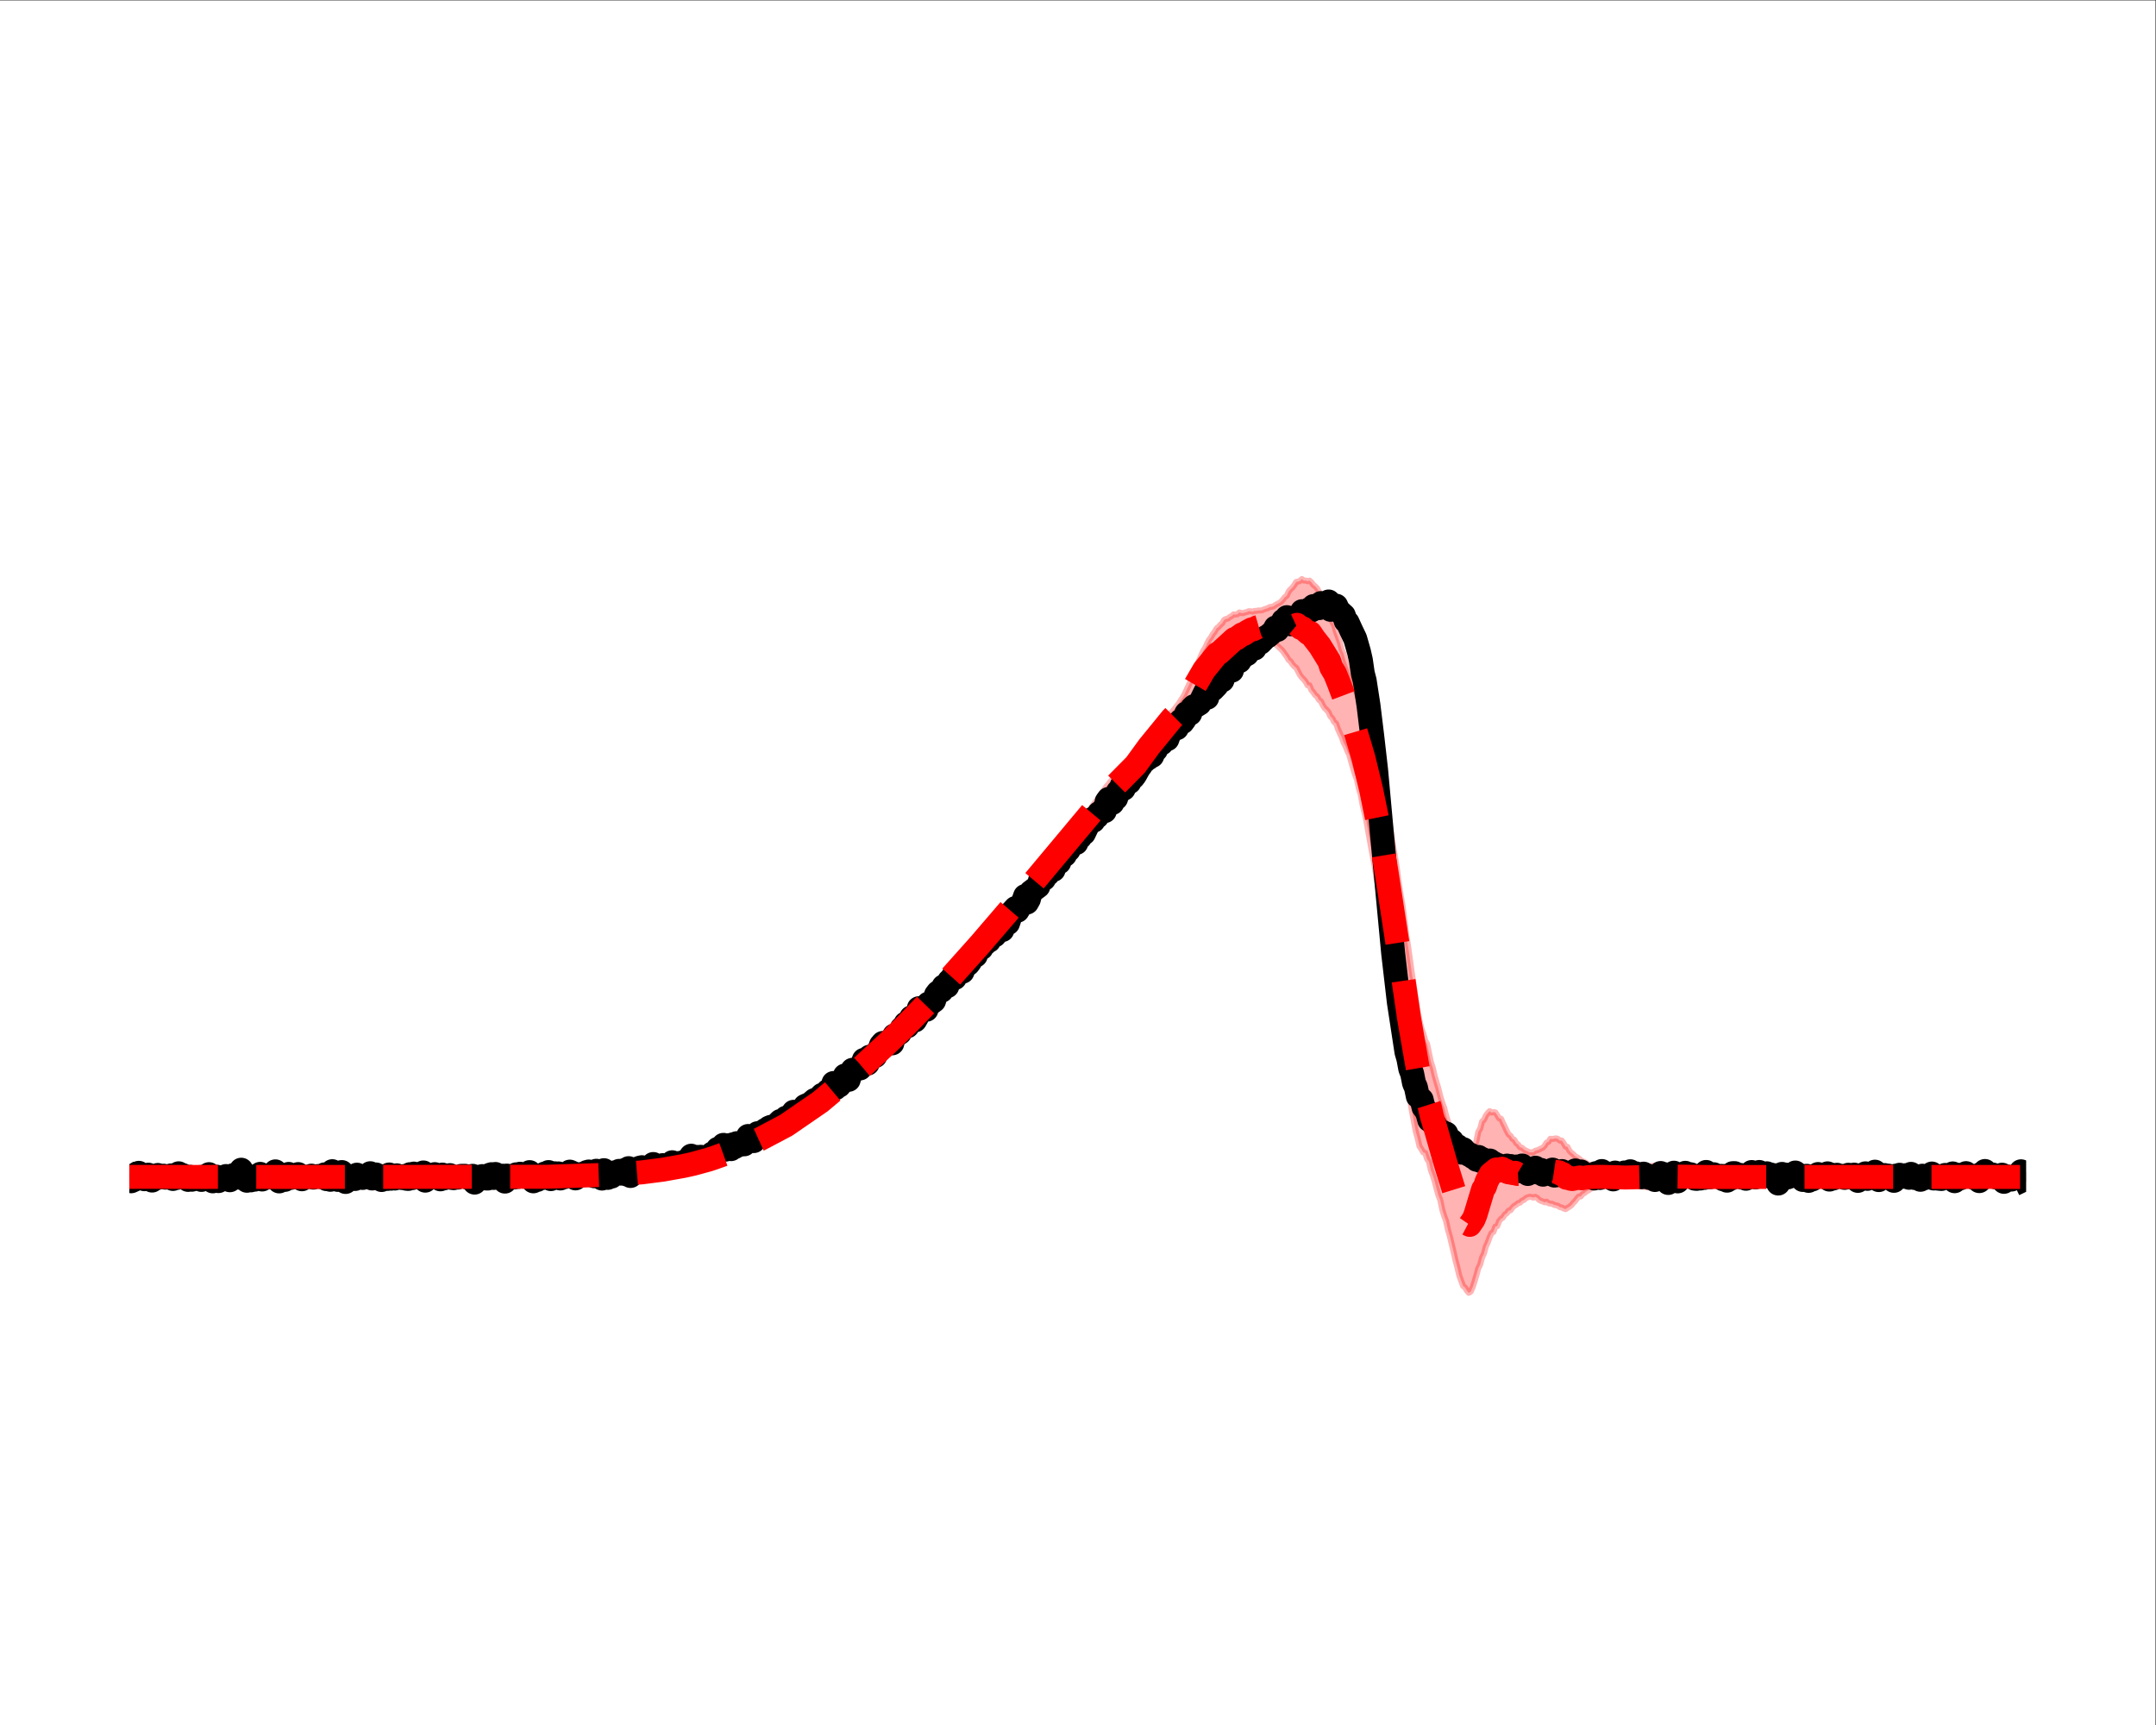 <?xml version="1.0" encoding="UTF-8" standalone="no"?>
<!-- Created with Inkscape (http://www.inkscape.org/) -->

<svg
   version="1.1"
   id="svg1"
   width="480"
   height="384"
   viewBox="0 0 480 384"
   xmlns="http://www.w3.org/2000/svg"
   xmlns:svg="http://www.w3.org/2000/svg">
  <rect x="0" y="0" width="480" height="384" fill="#333333" stroke="none"/>
  <defs
     id="defs1">
    <clipPath
       clipPathUnits="userSpaceOnUse"
       id="clipPath3">
      <path
         d="M 21.6,21.6 H 338.4 V 266.4 H 21.6 Z"
         id="path3" />
    </clipPath>
    <clipPath
       clipPathUnits="userSpaceOnUse"
       id="clipPath5">
      <path
         d="M 21.6,21.6 H 338.4 V 266.4 H 21.6 Z"
         id="path5" />
    </clipPath>
    <clipPath
       clipPathUnits="userSpaceOnUse"
       id="clipPath7">
      <path
         d="M 21.6,21.6 H 338.4 V 266.4 H 21.6 Z"
         id="path7" />
    </clipPath>
  </defs>
  <g
     id="g1">
    <path
       id="path1"
       d="M 0,0 H 360 V 288 H 0 Z"
       style="fill:#ffffff;fill-opacity:1;fill-rule:nonzero;stroke:none"
       transform="matrix(1.333,0,0,-1.333,0,384)" />
    <path
       id="path2"
       d="m 21.6,91.929 v -0.788 l 0.317,-0.017 0.317,0.027 0.317,-0.004 0.317,-0.009 0.317,0.017 0.317,-0.011 0.317,0.011 0.317,-0.003 0.317,-0.003 0.317,-0.014 0.317,0.011 0.317,-0.007 0.317,0.025 0.317,-0.016 0.317,-0.006 0.317,0.011 0.317,0.006 0.317,0.006 0.317,-0.012 0.317,0.009 0.317,-0.017 0.317,-5.27e-4 0.317,-0.006 0.317,0.01 0.317,-0.01 0.317,0.005 0.317,-0.004 0.317,0.014 0.317,-0.016 0.317,0.019 0.317,-0.006 0.317,7.94e-4 0.317,9.15e-4 0.317,-0.007 0.317,-0.015 0.317,0.028 0.317,-0.003 0.317,-0.009 0.317,-0.003 0.317,0.015 0.317,-0.012 0.317,0.007 0.317,-0.002 0.317,0.004 0.317,-0.004 0.317,-0.008 0.317,-0.006 0.317,0.01 0.317,-0.002 0.317,-0.007 0.317,0.004 0.317,4.7e-4 0.317,-0.011 0.317,-0.003 0.317,0.014 0.317,-0.011 0.317,0.014 0.317,-0.006 0.317,0.011 0.317,-0.013 0.317,0.007 0.317,0.004 0.317,-0.007 0.317,0.012 0.317,-0.006 0.317,-0.004 0.317,0.01 0.317,-0.009 0.317,0.002 0.317,-0.009 0.317,0.003 0.317,0.014 0.317,-0.01 0.317,-0.014 0.317,0.024 0.317,-0.011 0.317,0.016 0.317,-0.007 0.317,-0.016 0.317,-0.003 0.317,-1.14e-4 0.317,0.006 0.317,0.014 0.317,-0.014 0.317,-0.009 0.317,0.011 0.317,-0.009 0.317,0.004 0.317,-0.008 0.317,0.002 0.317,0.011 0.317,0.005 0.317,-0.01 0.317,6.74e-4 0.317,-0.001 0.317,0.007 0.317,-0.004 0.317,-0.005 0.317,-0.014 0.317,0.027 0.317,-0.019 0.317,0.012 0.317,-0.006 0.317,-0.002 0.317,-0.009 0.317,0.009 0.317,0.008 0.317,-0.002 0.317,0.008 0.317,-0.006 0.317,-0.01 0.317,0.013 0.317,0.007 0.317,-0.009 0.317,0.003 0.317,-0.005 0.317,-0.008 0.317,0.015 0.317,-0.01 0.317,0.004 0.317,0.017 0.317,-0.001 0.317,-0.003 0.317,0.001 0.317,-0.004 0.317,-0.007 0.317,0.01 0.317,10e-4 0.317,-0.004 0.317,-0.011 0.317,0.001 0.317,0.005 0.317,-0.001 0.317,-0.007 0.317,0.001 0.317,0.003 0.317,-0.008 0.317,0.005 0.317,-0.016 0.317,0.014 0.317,-0.005 0.317,0.01 0.317,-0.006 0.317,0.008 0.317,-0.015 0.317,0.003 0.317,-0.009 0.317,0.013 0.317,-0.014 0.317,0.007 0.317,9.76e-4 0.317,0.003 0.317,-0.009 0.317,0.005 0.317,0.021 0.317,-0.007 0.317,-0.003 0.317,-0.002 0.317,-0.009 0.317,0.014 0.317,0.002 0.317,0.011 0.317,-0.014 0.317,-0.016 0.317,0.008 0.317,0.014 0.317,-1.93e-4 0.317,0.003 0.317,0.011 0.317,-0.019 0.317,0.002 0.317,-0.005 0.317,0.014 0.317,0.01 0.317,-0.01 0.317,-0.01 0.317,0.009 0.317,-0.003 0.317,0.015 0.317,-0.028 0.317,0.013 0.317,0.014 0.317,-0.016 0.317,-0.003 0.317,0.008 0.317,-0.014 0.317,0.009 0.317,-0.006 0.317,0.016 0.317,-0.005 0.317,-0.004 0.317,-0.007 0.317,0.002 0.317,-0.011 0.317,0.002 0.317,0.002 0.317,0.003 0.317,0.003 0.317,-0.011 0.317,0.023 0.317,0.003 0.317,-0.006 0.317,0.007 0.317,0.021 0.317,-0.013 0.317,-0.015 0.317,0.008 0.317,-0.003 0.317,-0.002 0.317,-0.012 0.317,0.022 0.317,-0.009 0.317,0.009 0.317,-0.019 0.317,0.01 0.317,-2.98e-4 0.317,0.004 0.317,0.006 0.317,0.01 0.317,-0.003 0.317,0.011 L 92,91.185 l 0.317,-0.016 0.317,0.031 0.317,0.002 0.317,-0.004 0.317,0.01 0.317,9.11e-4 0.317,-0.003 0.317,0.011 0.317,0.023 0.317,-0.005 0.317,0.007 0.317,0.015 0.317,-0.002 0.317,0.006 0.317,0.022 0.317,0.007 0.317,0.015 0.317,-0.009 0.317,0.012 0.317,0.007 0.317,0.031 0.317,0.008 0.317,0.006 0.317,0.013 0.317,0.015 0.317,0.005 0.317,0.018 0.317,0.034 0.317,0.02 0.317,0.01 0.317,0.004 0.317,0.037 0.317,0.032 0.317,0.005 0.317,0.016 0.317,0.024 0.317,0.014 0.317,0.023 0.317,-0.003 0.317,0.051 0.317,0.03 0.317,0.03 0.317,0.021 0.317,0.026 0.317,0.026 0.317,0.02 0.317,0.033 0.317,0.026 0.317,0.027 0.317,0.041 0.317,0.035 0.317,0.021 0.317,0.056 0.317,0.019 0.317,0.053 0.317,0.035 0.317,0.057 0.317,0.048 0.317,0.056 0.317,0.042 0.317,0.05 0.317,0.057 0.317,0.05 0.317,0.069 0.317,0.049 0.317,0.077 0.317,0.035 0.317,0.082 0.317,0.061 0.317,0.045 0.317,0.09 0.317,0.054 0.317,0.079 0.317,0.046 0.317,0.082 0.317,0.06 0.317,0.078 0.317,0.104 0.317,0.066 0.317,0.114 0.317,0.076 0.317,0.099 0.317,0.089 0.317,0.07 0.317,0.125 0.317,0.118 0.317,0.102 0.317,0.117 0.317,0.085 0.317,0.121 0.317,0.118 0.317,0.104 0.317,0.148 0.317,0.109 0.317,0.123 0.317,0.105 0.317,0.145 0.317,0.111 0.317,0.138 0.317,0.117 0.317,0.146 0.317,0.13 0.317,0.123 0.317,0.147 0.317,0.147 0.317,0.142 0.317,0.134 0.317,0.161 0.317,0.149 0.317,0.135 0.317,0.16 0.317,0.147 0.317,0.159 0.317,0.162 0.317,0.17 0.317,0.163 0.317,0.16 0.317,0.186 0.317,0.139 0.317,0.196 0.317,0.179 0.317,0.176 0.317,0.185 0.317,0.162 0.317,0.214 0.317,0.149 0.317,0.197 0.317,0.224 0.317,0.195 0.317,0.234 0.317,0.206 0.317,0.196 0.317,0.202 0.317,0.191 0.317,0.244 0.317,0.235 0.317,0.234 0.317,0.229 0.317,0.23 0.317,0.242 0.317,0.227 0.317,0.252 0.317,0.257 0.317,0.243 0.317,0.249 0.317,0.237 0.317,0.288 0.317,0.228 0.317,0.28 0.317,0.251 0.317,0.294 0.317,0.251 0.317,0.289 0.317,0.268 0.317,0.269 0.317,0.272 0.317,0.265 0.317,0.27 0.317,0.273 0.317,0.254 0.317,0.257 0.317,0.254 0.317,0.294 0.317,0.285 0.317,0.29 0.317,0.285 0.317,0.259 0.317,0.285 0.317,0.278 0.317,0.293 0.317,0.288 0.317,0.303 0.317,0.28 0.317,0.3 0.317,0.33 0.317,0.278 0.317,0.31 0.317,0.332 0.317,0.287 0.317,0.326 0.317,0.306 0.317,0.323 0.317,0.287 0.317,0.27 0.317,0.365 0.317,0.284 0.317,0.292 0.317,0.328 0.317,0.291 0.317,0.303 0.317,0.32 0.317,0.325 0.317,0.326 0.317,0.311 0.317,0.32 0.317,0.306 0.317,0.368 0.317,0.313 0.317,0.346 0.317,0.36 0.317,0.341 0.317,0.348 0.317,0.346 0.317,0.351 0.317,0.341 0.317,0.351 0.317,0.358 0.317,0.362 0.317,0.358 0.317,0.336 0.317,0.383 0.317,0.333 0.317,0.365 0.317,0.365 0.317,0.361 0.317,0.346 0.317,0.335 0.317,0.403 0.317,0.309 0.317,0.362 0.317,0.366 0.317,0.375 0.317,0.348 0.317,0.355 0.317,0.383 0.317,0.354 0.317,0.38 0.317,0.369 0.317,0.333 0.317,0.382 0.317,0.353 0.317,0.38 0.317,0.37 0.317,0.322 0.317,0.401 0.317,0.371 0.317,0.347 0.317,0.364 0.317,0.37 0.317,0.383 0.317,0.355 0.317,0.377 0.317,0.384 0.317,0.343 0.317,0.383 0.317,0.33 0.317,0.412 0.317,0.308 0.317,0.387 0.317,0.338 0.317,0.382 0.317,0.353 0.317,0.341 0.317,0.35 0.317,0.339 0.317,0.364 0.317,0.388 0.317,0.408 0.317,0.435 0.317,0.407 0.317,0.416 0.317,0.366 0.317,0.438 0.317,0.381 0.317,0.399 0.317,0.389 0.317,0.366 0.317,0.396 0.317,0.354 0.317,0.398 0.317,0.38 0.317,0.398 0.317,0.36 0.317,0.387 0.317,0.397 0.317,0.366 0.317,0.387 0.317,0.275 0.317,0.317 0.317,0.436 0.317,0.335 0.317,0.369 0.317,0.352 0.317,0.325 0.317,0.403 0.317,0.382 0.317,0.279 0.317,0.337 0.317,0.327 0.317,0.285 0.317,0.356 0.317,0.311 0.317,0.334 0.317,0.232 0.317,0.331 0.317,0.305 0.317,0.287 0.317,0.268 0.317,0.326 0.317,0.261 0.317,0.223 0.317,0.261 0.317,0.23 0.317,0.302 0.317,0.325 0.317,0.279 0.317,0.447 0.317,0.339 0.317,0.502 0.317,0.519 0.317,0.495 0.317,0.556 0.317,0.508 0.317,0.378 0.317,0.44 0.317,0.413 0.317,0.444 0.317,0.462 0.317,0.416 0.317,0.427 0.317,0.439 0.317,0.396 0.317,0.414 0.317,0.412 0.317,0.423 0.317,0.357 0.317,0.401 0.317,0.275 0.317,0.311 0.317,0.366 0.317,0.341 0.317,0.333 0.317,0.338 0.317,0.351 0.317,0.416 0.317,0.335 0.317,0.296 0.317,0.483 0.317,0.343 0.317,0.322 0.317,0.366 0.317,0.405 0.317,0.343 0.317,0.236 0.317,0.33 0.317,0.297 0.317,0.239 0.317,0.18 0.317,0.166 0.317,0.257 0.317,0.269 0.317,0.042 0.317,0.196 0.317,0.292 0.317,0.332 0.317,0.053 0.317,0.431 0.317,0.325 0.317,0.436 0.317,0.436 0.317,0.201 0.317,0.468 0.317,0.364 0.317,0.291 0.317,0.155 0.317,0.413 0.317,0.241 0.317,0.193 0.317,0.371 0.317,0.106 0.317,0.341 0.317,0.189 0.317,0.195 0.317,0.086 0.317,0.175 0.317,0.089 0.317,0.029 0.317,0.01 0.317,0.023 0.317,-0.153 0.317,-0.141 0.317,-0.249 0.317,-0.365 0.317,-0.282 0.317,-0.298 0.317,-0.341 0.317,-0.465 0.317,-0.416 0.317,-0.565 0.317,-0.236 0.317,-0.501 0.317,-0.354 0.317,-0.228 0.317,-0.617 0.317,-0.606 0.317,-0.41 0.317,-0.316 0.317,-0.391 0.317,-0.594 0.317,0.007 0.317,-0.796 0.317,-0.363 0.317,-0.479 0.317,-0.225 0.317,-0.568 0.317,-0.227 0.317,-0.662 0.317,-0.496 0.317,-0.275 0.317,-0.377 0.317,-0.718 0.317,-0.301 0.317,-0.647 0.317,-0.236 0.317,-0.915 0.317,-0.715 0.317,-0.66 0.317,-0.902 0.317,-0.599 0.317,-0.811 0.317,-0.634 0.317,-1.173 0.317,-1.091 0.317,-1.035 0.317,-0.78 0.317,-1.515 0.317,-1.043 0.317,-1.728 0.317,-1.276 0.317,-1.419 0.317,-1.766 0.317,-1.757 0.317,-1.751 0.317,-1.628 0.317,-1.943 0.317,-1.914 0.317,-1.857 0.317,-2.444 0.317,-2.615 0.317,-1.947 0.317,-2.527 0.317,-2.082 0.317,-2 0.317,-2.11 0.317,-2.457 0.317,-2.115 0.317,-1.968 0.317,-2.37 0.317,-1.496 0.317,-2.442 0.317,-1.5 0.317,-2.186 0.317,-1.546 0.317,-1.998 0.317,-1.661 0.317,-1.717 0.317,-1.157 0.317,-1.368 0.317,-0.471 0.317,-0.548 0.317,-0.088 0.317,-0.989 0.317,-0.471 0.317,-1.421 0.317,-0.841 0.317,-0.994 0.317,-1.239 0.317,-1.13 0.317,-0.829 0.317,-1.545 0.317,-1.046 0.317,-0.84 0.317,-1.46 0.317,-1.109 0.317,-1.323 0.317,-1.323 0.317,-1.401 0.317,-1.191 0.317,-1.353 0.317,-0.866 0.317,-0.858 0.317,-0.241 0.317,-0.525 0.317,-0.365 0.317,0.2 0.317,0.702 0.317,0.957 0.317,1.065 0.317,1.167 0.317,0.631 0.317,1.178 0.317,0.659 0.317,1.18 0.317,0.68 0.317,0.887 0.317,0.682 0.317,0.177 0.317,0.9 0.317,0.063 0.317,0.848 0.317,0.389 0.317,0.198 0.317,0.511 0.317,0.199 0.317,0.454 0.317,0.053 0.317,0.456 0.317,0.283 0.317,0.185 0.317,0.28 0.317,0.067 0.317,0.332 0.317,0.116 0.317,0.281 0.317,0.161 0.317,0.093 0.317,-0.022 0.317,-0.119 0.317,0.139 0.317,-0.159 0.317,-0.328 0.317,-0.184 0.317,-0.1 0.317,-0.151 0.317,0.11 0.317,-0.256 0.317,-0.068 0.317,-0.027 0.317,-0.18 0.317,-0.079 0.317,-0.07 0.317,-0.226 0.317,-0.06 0.317,-0.165 0.317,-0.115 0.317,0.204 0.317,0.187 0.317,0.231 0.317,0.39 0.317,0.314 0.317,0.422 0.317,0.363 0.317,0.004 0.317,0.394 0.317,0.182 0.317,0.28 0.317,0.139 0.317,0.221 0.317,0.188 0.317,0.19 0.317,0.216 0.317,0.106 0.317,0.209 0.317,0.137 0.317,0.191 0.317,0.104 0.317,0.113 0.317,0.083 0.317,0.055 0.317,-0.014 0.317,-0.016 0.317,-0.023 0.317,-0.085 0.317,-0.109 0.317,-0.084 0.317,-0.09 0.317,-0.058 0.317,-0.093 0.317,-0.086 0.317,-0.056 0.317,-0.089 0.317,-0.106 0.317,-0.105 0.317,-0.033 0.317,-0.092 0.317,-0.025 0.317,-0.06 0.317,-0.053 0.317,-0.019 0.317,-0.003 0.317,0.066 0.317,0.028 0.317,0.045 0.317,0.083 0.317,0.08 0.317,-0.008 0.317,0.101 0.317,0.082 0.317,0.088 0.317,0.058 0.317,0.125 0.317,0.039 0.317,0.111 0.317,0.036 0.317,0.058 0.317,0.065 0.317,0.079 0.317,0.022 0.317,0.037 0.317,0.032 0.317,0.028 0.317,0.02 0.317,0.028 0.317,0.019 0.317,0.007 0.317,0.011 0.317,-0.006 0.317,0.016 0.317,5.6e-5 0.317,-8.65e-4 0.317,-0.003 0.317,0.004 0.317,-9.32e-4 0.317,0.006 0.317,0.011 0.317,-0.014 0.317,9.73e-4 0.317,-0.01 0.317,-0.001 0.317,-0.01 0.317,-0.018 0.317,-0.024 0.317,-0.029 0.317,-0.014 0.317,-0.033 0.317,-0.012 0.317,-0.033 0.317,-0.006 0.317,-9.64e-4 0.317,-0.011 0.317,0.021 0.317,0.004 0.317,0.011 0.317,0.012 0.317,0.036 0.317,0.012 0.317,0.008 0.317,0.028 0.317,0.027 0.317,-0.001 0.317,0.025 0.317,0.009 0.317,0.027 0.317,-0.004 0.317,0.004 0.317,0.011 0.317,-0.013 0.317,0.005 0.317,-0.004 0.317,0.009 0.317,-0.004 0.317,-0.015 0.317,6.08e-4 0.317,0.001 0.317,0.003 0.317,0.01 0.317,-0.008 0.317,9.81e-4 0.317,-0.002 0.317,0.007 0.317,-0.01 0.317,0.009 0.317,-0.013 0.317,0.01 0.317,-0.003 0.317,-0.003 0.317,7.23e-4 0.317,-0.008 0.317,0.003 0.317,0.008 0.317,-0.008 0.317,1.04e-4 0.317,0.004 0.317,0.011 0.317,-0.016 0.317,0.004 0.317,-0.013 0.317,0.026 0.317,-0.006 0.317,-0.008 0.317,-0.009 0.317,0.003 0.317,-0.009 0.317,0.01 0.317,-0.007 0.317,0.015 0.317,-0.01 0.317,0.007 0.317,0.002 0.317,0.003 0.317,0.002 0.317,-0.006 0.317,0.016 0.317,-0.01 0.317,0.001 0.317,0.004 0.317,-0.014 0.317,0.024 0.317,0.002 0.317,-0.01 0.317,0.004 0.317,7.89e-4 0.317,-6.98e-4 0.317,-0.005 0.317,-0.006 0.317,0.005 0.317,-0.008 0.317,0.02 0.317,-0.008 0.317,-0.022 0.317,0.008 0.317,0.013 0.317,0.008 0.317,-0.02 0.317,0.01 0.317,-0.005 0.317,0.004 0.317,-0.005 0.317,-5.92e-4 0.317,0.003 0.317,-0.01 0.317,0.01 0.317,6.01e-4 0.317,-0.002 0.317,0.018 0.317,-0.007 0.317,-0.008 0.317,-0.001 0.317,-0.002 0.317,-0.019 0.317,0.026 0.317,3.8e-5 0.317,-0.012 0.317,0.021 0.317,-0.011 0.317,-0.007 0.317,6.83e-4 0.317,0.004 0.317,-0.003 0.317,-0.008 0.317,0.012 0.317,-0.004 0.317,0.004 0.317,0.01 0.317,0.002 0.317,0.002 0.317,-0.02 0.317,0.019 0.317,-0.009 0.317,-0.007 0.317,0.009 0.317,-0.017 0.317,0.022 0.317,0.003 0.317,-0.003 0.317,-0.005 0.317,-0.003 0.317,0.004 0.317,0.007 0.317,-0.013 0.317,8.4e-4 0.317,0.009 0.317,-0.005 0.317,0.004 0.317,-0.006 0.317,5.5e-5 0.317,-0.007 0.317,0.005 0.317,0.015 0.317,-8.53e-4 0.317,-0.018 0.317,0.007 0.317,0.005 0.317,-0.009 0.317,0.011 0.317,-0.007 0.317,-0.006 v 0.773 0 l -0.317,-0.002 -0.317,0.01 -0.317,-0.033 -0.317,0.027 -0.317,-0.01 -0.317,9.3e-4 -0.317,0.009 -0.317,-0.007 -0.317,-0.006 -0.317,0.005 -0.317,0.003 -0.317,-0.006 -0.317,-0.003 -0.317,0.017 -0.317,-0.011 -0.317,-0.007 -0.317,-0.011 -0.317,0.013 -0.317,-0.001 -0.317,0.002 -0.317,-0.004 -0.317,0.003 -0.317,-0.011 -0.317,0.027 -0.317,-0.011 -0.317,-0.007 -0.317,0.005 -0.317,-0.002 -0.317,-0.005 -0.317,0.018 -0.317,-0.006 -0.317,0.007 -0.317,-0.008 -0.317,0.001 -0.317,0.007 -0.317,-0.002 -0.317,0.002 -0.317,-0.005 -0.317,0.004 -0.317,0.009 -0.317,-0.017 -0.317,0.017 -0.317,0.009 -0.317,-0.019 -0.317,-0.008 -0.317,0.021 -0.317,-0.011 -0.317,0.012 -0.317,0.003 -0.317,-0.007 -0.317,1.6e-5 -0.317,5.02e-4 -0.317,-0.004 -0.317,0.005 -0.317,0.002 -0.317,-0.001 -0.317,-0.004 -0.317,-0.007 -0.317,-0.005 -0.317,0.008 -0.317,0.009 -0.317,-0.024 -0.317,0.019 -0.317,-0.008 -0.317,0.005 -0.317,-0.001 -0.317,3.47e-4 -0.317,-0.015 -0.317,0.023 -0.317,-0.006 -0.317,-0.012 -0.317,-5.9e-5 -0.317,-0.008 -0.317,0.024 -0.317,-0.015 -0.317,0.011 -0.317,-0.006 -0.317,-0.005 -0.317,2.94e-4 -0.317,-0.002 -0.317,-0.004 -0.317,0.004 -0.317,0.023 -0.317,-0.023 -0.317,0.006 -0.317,0.006 -0.317,-0.014 -0.317,-0.009 -0.317,0.041 -0.317,-0.019 -0.317,-0.007 -0.317,-0.009 -0.317,0.014 -0.317,-0.011 -0.317,0.004 -0.317,-0.001 -0.317,0.017 -0.317,-0.014 -0.317,0.021 -0.317,-0.019 -0.317,0.002 -0.317,0.002 -0.317,0.012 -0.317,-0.002 -0.317,-0.009 -0.317,3.2e-4 -0.317,0.007 -0.317,-0.009 -0.317,0.008 -0.317,-0.022 -0.317,0.015 -0.317,0.012 -0.317,-0.002 -0.317,-0.005 -0.317,3.55e-4 -0.317,0.003 -0.317,1.82e-4 -0.317,-0.003 -0.317,-0.01 -0.317,-3.62e-4 -0.317,0.012 -0.317,-7.85e-4 -0.317,-0.002 -0.317,-0.011 -0.317,7.21e-4 -0.317,0.023 -0.317,-0.017 -0.317,-0.003 -0.317,0.009 -0.317,-0.004 -0.317,9.43e-4 -0.317,-0.002 -0.317,-0.002 -0.317,0.014 -0.317,0.005 -0.317,0.01 -0.317,0.018 -0.317,4e-6 -0.317,0.029 -0.317,0.014 -0.317,0.029 -0.317,0.013 -0.317,0.013 -0.317,0.018 -0.317,0.007 -0.317,0.017 -0.317,0.015 -0.317,-0.02 -0.317,0.004 -0.317,-0.029 -0.317,-0.014 -0.317,-0.029 -0.317,0.009 -0.317,-0.017 -0.317,-0.024 -0.317,-0.016 -0.317,-0.026 -0.317,0.002 -0.317,-0.011 -0.317,-0.016 -0.317,-0.015 -0.317,6.51e-4 -0.317,-0.011 -0.317,0.011 -0.317,-0.001 -0.317,0.003 -0.317,-0.004 -0.317,-0.004 -0.317,-0.007 -0.317,-0.007 -0.317,0.009 -0.317,0.008 -0.317,0.007 -0.317,0.016 -0.317,0.02 -0.317,0.012 -0.317,0.021 -0.317,0.064 -0.317,0.029 -0.317,0.044 -0.317,0.066 -0.317,0.042 -0.317,0.099 -0.317,0.117 -0.317,0.08 -0.317,0.114 -0.317,0.144 -0.317,0.138 -0.317,0.14 -0.317,0.08 -0.317,0.082 -0.317,0.125 -0.317,0.008 -0.317,-0.021 -0.317,0.069 -0.317,-0.008 -0.317,-0.089 -0.317,-0.039 -0.317,-0.069 -0.317,-0.109 -0.317,-0.038 -0.317,-0.078 -0.317,-0.065 -0.317,-0.146 -0.317,-0.019 -0.317,-0.132 -0.317,-0.068 -0.317,-0.098 -0.317,-0.096 -0.317,-0.097 -0.317,-0.06 -0.317,-0.142 -0.317,-0.049 -0.317,-0.074 -0.317,-0.01 -0.317,-0.023 -0.317,0.015 -0.317,0.039 -0.317,0.08 -0.317,0.061 -0.317,0.091 -0.317,0.186 -0.317,0.183 -0.317,0.123 -0.317,0.139 -0.317,0.176 -0.317,0.144 -0.317,0.272 -0.317,0.134 -0.317,0.113 -0.317,0.176 -0.317,0.176 -0.317,0.128 -0.317,0.2 -0.317,0.293 -0.317,0.193 -0.317,0.179 -0.317,0.344 -0.317,0.234 -0.317,0.339 -0.317,0.637 -0.317,0.053 -0.317,0.568 -0.317,0.433 -0.317,-0.015 -0.317,0.286 -0.317,0.091 -0.317,-0.048 -0.317,-0.069 -0.317,0.049 -0.317,-0.51 -0.317,-0.14 -0.317,-0.517 -0.317,-0.338 -0.317,-0.127 -0.317,-0.182 -0.317,-0.113 -0.317,-0.088 -0.317,-0.256 -0.317,0.007 -0.317,-0.017 -0.317,0.182 -0.317,0.132 -0.317,0.19 -0.317,0.288 -0.317,0.069 -0.317,0.451 -0.317,0.238 -0.317,0.557 -0.317,0.156 -0.317,0.514 -0.317,0.221 -0.317,0.599 -0.317,0.689 -0.317,0.62 -0.317,0.714 -0.317,0.073 -0.317,0.51 -0.317,0.478 -0.317,0.045 -0.317,-0.087 -0.317,0.249 -0.317,-0.324 -0.317,-0.422 -0.317,-0.703 -0.317,-0.28 -0.317,-1.203 -0.317,-0.538 -0.317,-1.544 -0.317,-1.096 -0.317,-0.608 -0.317,-0.22 -0.317,-0.724 -0.317,-0.03 -0.317,0.145 -0.317,-0.113 -0.317,0.65 -0.317,0.33 -0.317,0.772 -0.317,0.933 -0.317,0.51 -0.317,1.045 -0.317,0.654 -0.317,1.064 -0.317,1.022 -0.317,1.257 -0.317,0.832 -0.317,1.066 -0.317,1.268 -0.317,1.054 -0.317,1.107 -0.317,1.355 -0.317,0.966 -0.317,1.504 -0.317,1.51 -0.317,0.547 -0.317,1.176 -0.317,0.842 -0.317,1.301 -0.317,1.681 -0.317,2.004 -0.317,2.137 -0.317,2.032 -0.317,2.286 -0.317,2.28 -0.317,1.894 -0.317,2.635 -0.317,2.443 -0.317,1.742 -0.317,2.059 -0.317,2.356 -0.317,2.003 -0.317,1.775 -0.317,1.943 -0.317,2.027 -0.317,1.453 -0.317,1.723 -0.317,1.663 -0.317,1.747 -0.317,1.166 -0.317,1.594 -0.317,1.342 -0.317,1.438 -0.317,0.862 -0.317,1.169 -0.317,1.179 -0.317,0.917 -0.317,0.995 -0.317,1.137 -0.317,0.77 -0.317,1.271 -0.317,0.904 -0.317,0.866 -0.317,0.89 -0.317,1.063 -0.317,0.865 -0.317,0.953 -0.317,0.865 -0.317,1.147 -0.317,0.661 -0.317,1.239 -0.317,0.899 -0.317,0.856 -0.317,1.12 -0.317,0.553 -0.317,0.64 -0.317,1.272 -0.317,0.774 -0.317,0.834 -0.317,0.614 -0.317,0.065 -0.317,0.831 -0.317,0.572 -0.317,0.337 -0.317,0.244 -0.317,0.434 -0.317,0.279 -0.317,-0.114 -0.317,0.124 -0.317,-0.009 -0.317,0.256 -0.317,-0.317 -0.317,-0.109 -0.317,-0.058 -0.317,-0.522 -0.317,-0.42 -0.317,-0.29 -0.317,-0.382 -0.317,-0.713 -0.317,-0.216 -0.317,-0.409 -0.317,-0.351 -0.317,-0.223 -0.317,-0.156 -0.317,-0.175 -0.317,-0.218 -0.317,-0.095 -0.317,-0.019 -0.317,-0.194 -0.317,-0.099 -0.317,-0.102 -0.317,-0.148 -0.317,-0.035 -0.317,0.004 -0.317,-0.068 -0.317,-0.015 -0.317,-0.117 -0.317,0.06 -0.317,0.019 -0.317,-0.146 -0.317,-0.071 -0.317,-0.112 -0.317,0.026 -0.317,0.099 -0.317,-0.306 -0.317,-0.053 -0.317,0.038 -0.317,-0.289 -0.317,-0.154 -0.317,-0.273 -0.317,-0.051 -0.317,-0.168 -0.317,-0.55 -0.317,-0.269 -0.317,-0.377 -0.317,-0.221 -0.317,-0.576 -0.317,-0.389 -0.317,-0.561 -0.317,-0.402 -0.317,-0.629 -0.317,-0.681 -0.317,-0.491 -0.317,-0.704 -0.317,-0.762 -0.317,-0.707 -0.317,-0.765 -0.317,-0.788 -0.317,-0.84 -0.317,-0.752 -0.317,-0.675 -0.317,-0.667 -0.317,-0.697 -0.317,-0.516 -0.317,-0.481 -0.317,-0.504 -0.317,-0.404 -0.317,-0.417 -0.317,-0.377 -0.317,-0.292 -0.317,-0.383 -0.317,-0.381 -0.317,-0.394 -0.317,-0.377 -0.317,-0.328 -0.317,-0.374 -0.317,-0.37 -0.317,-0.364 -0.317,-0.353 -0.317,-0.363 -0.317,-0.332 -0.317,-0.304 -0.317,-0.351 -0.317,-0.419 -0.317,-0.334 -0.317,-0.43 -0.317,-0.362 -0.317,-0.387 -0.317,-0.424 -0.317,-0.38 -0.317,-0.384 -0.317,-0.289 -0.317,-0.325 -0.317,-0.326 -0.317,-0.252 -0.317,-0.38 -0.317,-0.276 -0.317,-0.305 -0.317,-0.533 -0.317,-0.238 -0.317,-0.462 -0.317,-0.333 -0.317,-0.45 -0.317,-0.323 -0.317,-0.467 -0.317,-0.443 -0.317,-0.449 -0.317,-0.446 -0.317,-0.463 -0.317,-0.426 -0.317,-0.41 -0.317,-0.43 -0.317,-0.444 -0.317,-0.361 -0.317,-0.373 -0.317,-0.391 -0.317,-0.361 -0.317,-0.398 -0.317,-0.337 -0.317,-0.309 -0.317,-0.414 -0.317,-0.345 -0.317,-0.424 -0.317,-0.382 -0.317,-0.37 -0.317,-0.381 -0.317,-0.401 -0.317,-0.397 -0.317,-0.34 -0.317,-0.418 -0.317,-0.354 -0.317,-0.372 -0.317,-0.402 -0.317,-0.362 -0.317,-0.415 -0.317,-0.356 -0.317,-0.382 -0.317,-0.395 -0.317,-0.409 -0.317,-0.366 -0.317,-0.424 -0.317,-0.358 -0.317,-0.361 -0.317,-0.393 -0.317,-0.369 -0.317,-0.381 -0.317,-0.381 -0.317,-0.352 -0.317,-0.413 -0.317,-0.362 -0.317,-0.423 -0.317,-0.335 -0.317,-0.38 -0.317,-0.345 -0.317,-0.398 -0.317,-0.375 -0.317,-0.369 -0.317,-0.367 -0.317,-0.372 -0.317,-0.387 -0.317,-0.344 -0.317,-0.391 -0.317,-0.419 -0.317,-0.325 -0.317,-0.351 -0.317,-0.377 -0.317,-0.364 -0.317,-0.403 -0.317,-0.33 -0.317,-0.384 -0.317,-0.376 -0.317,-0.35 -0.317,-0.394 -0.317,-0.348 -0.317,-0.369 -0.317,-0.368 -0.317,-0.377 -0.317,-0.357 -0.317,-0.335 -0.317,-0.376 -0.317,-0.34 -0.317,-0.343 -0.317,-0.373 -0.317,-0.354 -0.317,-0.372 -0.317,-0.321 -0.317,-0.334 -0.317,-0.324 -0.317,-0.361 -0.317,-0.336 -0.317,-0.36 -0.317,-0.352 -0.317,-0.355 -0.317,-0.336 -0.317,-0.359 -0.317,-0.36 -0.317,-0.357 -0.317,-0.338 -0.317,-0.393 -0.317,-0.288 -0.317,-0.387 -0.317,-0.317 -0.317,-0.354 -0.317,-0.319 -0.317,-0.341 -0.317,-0.345 -0.317,-0.307 -0.317,-0.339 -0.317,-0.324 -0.317,-0.302 -0.317,-0.312 -0.317,-0.317 -0.317,-0.316 -0.317,-0.287 -0.317,-0.29 -0.317,-0.339 -0.317,-0.298 -0.317,-0.331 -0.317,-0.292 -0.317,-0.315 -0.317,-0.329 -0.317,-0.298 -0.317,-0.312 -0.317,-0.302 -0.317,-0.302 -0.317,-0.28 -0.317,-0.309 -0.317,-0.287 -0.317,-0.267 -0.317,-0.306 -0.317,-0.271 -0.317,-0.295 -0.317,-0.276 -0.317,-0.273 -0.317,-0.315 -0.317,-0.239 -0.317,-0.259 -0.317,-0.261 -0.317,-0.266 -0.317,-0.271 -0.317,-0.278 -0.317,-0.283 -0.317,-0.265 -0.317,-0.27 -0.317,-0.293 -0.317,-0.277 -0.317,-0.265 -0.317,-0.248 -0.317,-0.296 -0.317,-0.241 -0.317,-0.27 -0.317,-0.253 -0.317,-0.264 -0.317,-0.242 -0.317,-0.263 -0.317,-0.226 -0.317,-0.266 -0.317,-0.265 -0.317,-0.22 -0.317,-0.227 -0.317,-0.219 -0.317,-0.243 -0.317,-0.252 -0.317,-0.18 -0.317,-0.198 -0.317,-0.222 -0.317,-0.213 -0.317,-0.221 -0.317,-0.188 -0.317,-0.216 -0.317,-0.192 -0.317,-0.195 -0.317,-0.213 -0.317,-0.148 -0.317,-0.189 -0.317,-0.188 -0.317,-0.182 -0.317,-0.181 -0.317,-0.159 -0.317,-0.175 -0.317,-0.16 -0.317,-0.173 -0.317,-0.172 -0.317,-0.139 -0.317,-0.183 -0.317,-0.146 -0.317,-0.16 -0.317,-0.148 -0.317,-0.162 -0.317,-0.138 -0.317,-0.145 -0.317,-0.147 -0.317,-0.143 -0.317,-0.136 -0.317,-0.14 -0.317,-0.133 -0.317,-0.14 -0.317,-0.127 -0.317,-0.133 -0.317,-0.128 -0.317,-0.13 -0.317,-0.125 -0.317,-0.121 -0.317,-0.12 -0.317,-0.125 -0.317,-0.12 -0.317,-0.109 -0.317,-0.132 -0.317,-0.096 -0.317,-0.123 -0.317,-0.092 -0.317,-0.126 -0.317,-0.116 -0.317,-0.077 -0.317,-0.087 -0.317,-0.099 -0.317,-0.088 -0.317,-0.097 -0.317,-0.06 -0.317,-0.108 -0.317,-0.076 -0.317,-0.085 -0.317,-0.06 -0.317,-0.08 -0.317,-0.067 -0.317,-0.054 -0.317,-0.097 -0.317,-0.048 -0.317,-0.067 -0.317,-0.063 -0.317,-0.057 -0.317,-0.07 -0.317,-0.055 -0.317,-0.044 -0.317,-0.059 -0.317,-0.059 -0.317,-0.049 -0.317,-0.057 -0.317,-0.05 -0.317,-0.047 -0.317,-0.063 -0.317,-0.038 -0.317,-0.043 -0.317,-0.04 -0.317,-0.024 -0.317,-0.04 -0.317,-0.042 -0.317,-0.027 -0.317,-0.035 -0.317,-0.048 -0.317,-0.02 -0.317,-0.018 -0.317,-0.03 -0.317,-0.013 -0.317,-0.023 -0.317,-0.048 -0.317,-0.016 -0.317,-0.015 -0.317,-0.034 -0.317,-0.015 -0.317,-0.035 -0.317,0.003 -0.317,-0.028 -0.317,-0.011 -0.317,-0.039 -0.317,-0.01 -0.317,-0.023 -0.317,-0.014 -0.317,-0.015 -0.317,-0.03 -0.317,-0.018 -0.317,-0.014 -0.317,-0.013 -0.317,-0.008 -0.317,-0.016 -0.317,-0.004 -0.317,-0.011 -0.317,-0.037 -0.317,-0.002 -0.317,0.003 -0.317,-0.001 -0.317,-0.019 -0.317,-0.01 -0.317,-0.008 -0.317,-0.009 -0.317,-0.017 -0.317,-0.004 -0.317,0.005 -0.317,-0.004 -0.317,-0.025 -0.317,0.017 -0.317,-0.029 -0.317,-0.015 -0.317,0.004 -0.317,-6.11e-4 -0.317,-0.02 L 92,91.954 l -0.317,-0.003 -0.317,-0.004 -0.317,-0.001 -0.317,-0.004 -0.317,-0.005 -0.317,0.007 -0.317,-0.018 -0.317,-0.004 -0.317,0.009 -0.317,-0.006 -0.317,0.003 -0.317,-0.007 -0.317,0.012 -0.317,-0.006 -0.317,-0.007 -0.317,0.003 -0.317,0.015 -0.317,0.002 -0.317,0.008 -0.317,-0.017 -0.317,0.009 -0.317,-0.012 -0.317,-0.013 -0.317,0.008 -0.317,-0.009 -0.317,-0.006 -0.317,0.004 -0.317,-0.008 -0.317,0.024 -0.317,-0.007 -0.317,-0.009 -0.317,3.08e-4 -0.317,0.017 -0.317,-0.006 -0.317,-0.004 -0.317,-0.011 -0.317,0.018 -0.317,-0.005 -0.317,0.012 -0.317,-3.68e-4 -0.317,-0.002 -0.317,-0.01 -0.317,0.005 -0.317,-0.002 -0.317,-0.003 -0.317,0.006 -0.317,-0.007 -0.317,-0.003 -0.317,8.56e-4 -0.317,-0.012 -0.317,-0.003 -0.317,0.006 -0.317,0.006 -0.317,-0.008 -0.317,0.008 -0.317,0.002 -0.317,-0.014 -0.317,5.18e-4 -0.317,0.014 -0.317,-0.009 -0.317,5.22e-4 -0.317,0.016 -0.317,-0.018 -0.317,8.88e-4 -0.317,-0.003 -0.317,0.01 -0.317,-0.014 -0.317,0.008 -0.317,-0.003 -0.317,-0.002 -0.317,0.017 -0.317,-0.009 -0.317,-5.1e-5 -0.317,0.002 -0.317,-0.019 -0.317,0.017 -0.317,0.01 -0.317,0.002 -0.317,-0.011 -0.317,-0.004 -0.317,0.004 -0.317,0.012 -0.317,-0.041 -0.317,0.029 -0.317,0.003 -0.317,-0.016 -0.317,0.008 -0.317,0.012 -0.317,-0.01 -0.317,0.003 -0.317,0.011 -0.317,-0.008 -0.317,-0.005 -0.317,0.013 -0.317,-0.003 -0.317,-0.012 -0.317,-3.19e-4 -0.317,4.09e-4 -0.317,0.007 -0.317,-0.01 -0.317,0.007 -0.317,-0.004 -0.317,-0.007 -0.317,-6.94e-4 -0.317,-6.7e-5 -0.317,0.004 -0.317,-0.006 -0.317,0.011 -0.317,-0.002 -0.317,0.008 -0.317,-0.009 -0.317,-0.017 -0.317,0.006 -0.317,0.006 -0.317,0.012 -0.317,0.009 -0.317,-0.012 -0.317,0.004 -0.317,-0.013 -0.317,0.013 -0.317,-0.014 -0.317,0.015 -0.317,-0.015 -0.317,-0.005 -0.317,0.011 -0.317,0.012 -0.317,-0.013 -0.317,0.002 -0.317,0.003 -0.317,-0.004 -0.317,1.01e-4 -0.317,-3.78e-4 -0.317,-0.004 -0.317,-0.006 -0.317,-0.004 -0.317,0.012 -0.317,0.004 -0.317,0.003 -0.317,-0.011 -0.317,-0.003 -0.317,0.007 -0.317,0.002 -0.317,0.002 -0.317,0.003 -0.317,-0.001 -0.317,0.006 -0.317,-0.003 -0.317,-0.012 -0.317,0.005 -0.317,0.004 -0.317,-0.014 -0.317,0.006 -0.317,-5.41e-4 -0.317,-0.007 -0.317,0.004 -0.317,-0.004 -0.317,0.007 -0.317,-0.003 -0.317,-0.007 -0.317,0.014 -0.317,0.006 -0.317,-0.022 -0.317,0.019 -0.317,-0.004 -0.317,-0.002 -0.317,-7.73e-4 -0.317,0.005 -0.317,-0.002 -0.317,0.002 -0.317,0.005 -0.317,-0.008 -0.317,0.003 -0.317,-0.007 -0.317,0.009 -0.317,0.006 -0.317,-0.003 -0.317,-0.003 -0.317,0.007 -0.317,-0.005 -0.317,-0.004 -0.317,0.009 -0.317,-9.45e-4 -0.317,-0.025 -0.317,0.016 -0.317,0.016 -0.317,-0.012 -0.317,9.01e-4 -0.317,-0.011 -0.317,0.016 -0.317,-0.007 -0.317,-0.002 -0.317,0.001 -0.317,0.004 -0.317,0.001 -0.317,-0.013 -0.317,8.36e-4 -0.317,0.01 -0.317,0.005 -0.317,-0.007 -0.317,-0.004 -0.317,0.008 -0.317,-0.006 -0.317,0.019 -0.317,-0.014 -0.317,-3.41e-4 -0.317,-0.007 -0.317,8.5e-5 -0.317,0.004 -0.317,0.007 -0.317,-0.01 -0.317,-5.4e-5 -0.317,-0.008 -0.317,0.011 -0.317,0.027 -0.317,-0.018 -0.317,0.005 -0.317,0.003 -0.317,-0.021 -0.317,0.008 -0.317,0.008 -0.317,-0.013 z"
       style="fill:#ff0000;fill-opacity:0.3;fill-rule:nonzero;stroke:#ff0000;stroke-width:1;stroke-linecap:butt;stroke-linejoin:round;stroke-miterlimit:10;stroke-dasharray:none;stroke-opacity:0.3"
       transform="matrix(1.333,0,0,-1.333,0,384)"
       clip-path="url(#clipPath3)" />
    <path
       id="path4"
       d="m 21.6,91.333 0.317,-0.529 0.634,0.29 0.317,0.786 0.317,0.332 0.317,-0.242 0.317,-0.568 0.317,-0.259 0.317,0.085 0.317,0.675 0.317,-0.242 0.317,-0.741 0.317,0.422 0.317,-0.084 0.317,0.595 0.634,-0.381 0.317,0.261 0.317,-0.326 0.317,0.191 0.317,-0.019 0.317,0.2 0.317,-0.592 0.317,0.651 0.317,-0.487 0.317,0.782 0.317,-0.538 0.317,0.262 0.317,-0.373 0.317,-0.073 0.317,-0.38 0.317,0.518 0.317,-0.486 0.317,0.377 0.634,-0.262 0.317,0.322 0.317,-0.472 0.317,0.536 0.317,0.083 0.317,-0.161 0.317,0.502 0.317,-0.743 0.317,-0.454 0.317,0.526 0.317,0.254 0.317,-0.738 0.317,0.202 0.317,0.446 0.317,0.018 0.317,0.179 0.317,-0.154 0.317,-0.549 0.634,0.874 0.317,-0.25 0.317,0.246 0.317,-0.443 0.317,1.331 0.317,-1.318 0.634,-0.528 0.317,0.634 0.317,-0.57 0.317,0.648 0.317,-0.534 0.951,0.974 0.317,-0.939 0.317,0.192 0.317,0.469 0.317,-0.332 0.317,0.124 0.634,-0.143 0.317,1.046 0.317,-1.158 0.317,-0.518 0.317,0.76 0.317,0.271 0.317,-0.777 0.317,0.858 0.317,0.138 0.317,-0.671 0.634,0.49 0.317,-0.274 0.317,0.426 0.317,-0.586 0.317,-0.276 0.634,0.403 0.634,0.064 0.317,0.135 0.317,-0.329 0.634,0.244 0.317,0.029 0.317,-0.182 0.317,0.048 0.317,0.405 0.317,-0.795 0.317,0.488 0.317,-0.598 0.317,1.436 0.317,-1.026 0.317,0.423 0.317,-0.857 0.634,1.315 0.317,-1.031 0.317,-0.625 0.317,1.042 0.317,-0.141 0.317,0.067 0.634,-0.47 0.317,0.722 0.317,-0.528 0.317,0.259 0.317,-0.279 0.317,0.275 0.317,-0.107 0.634,0.62 0.317,-0.879 0.317,0.088 0.317,0.586 0.317,-0.267 0.317,0.028 0.317,-0.689 0.634,0.345 0.317,-0.167 0.317,0.744 0.317,-0.698 0.317,0.217 0.317,-0.19 0.317,0.532 0.634,-0.419 0.317,-0.042 0.317,0.344 0.317,-0.451 0.317,-0.034 0.317,0.794 0.317,-0.663 0.317,0.76 0.317,-0.494 0.317,0.013 0.317,0.138 0.317,-0.228 0.317,0.761 0.317,-1.368 0.317,0.97 0.317,-0.37 0.317,0.121 0.317,-0.129 0.317,0.494 0.317,-0.474 0.317,0.219 0.317,-0.61 0.317,0.789 0.317,-0.62 0.634,0.461 0.317,0.072 0.317,-0.468 0.317,-0.038 0.317,0.2 0.317,-0.111 0.634,0.297 0.634,0.002 0.634,-0.402 0.317,0.132 0.317,0.272 0.317,-1.134 0.317,0.328 0.317,0.639 0.317,-4.75e-4 0.317,0.12 0.317,-0.1 0.317,-0.297 0.317,-0.008 0.317,0.631 0.317,0.095 0.317,-0.631 0.317,0.663 0.951,-0.688 0.317,0.405 0.317,-0.988 0.317,1.004 0.317,-0.234 0.317,-0.071 0.317,0.117 0.317,-0.12 0.317,0.521 0.317,-0.433 0.317,0.529 0.317,-0.458 0.317,-0.037 0.317,0.485 0.317,-0.466 0.317,0.746 0.317,-0.55 0.317,-0.987 0.317,0.597 0.317,-0.371 0.634,0.442 0.317,-0.108 0.317,0.745 0.317,-0.677 0.317,0.917 L 92,91.163 l 0.634,0.976 0.317,-0.376 0.317,0.349 0.317,-0.843 0.317,0.733 0.317,-0.53 0.317,0.412 0.317,-0.232 0.317,0.76 0.634,-0.286 0.317,-0.843 0.317,0.545 0.317,-0.151 0.317,0.337 0.634,0.019 0.317,0.314 0.317,0.085 0.317,-0.593 0.317,0.111 0.317,-0.317 0.317,0.925 0.317,-0.633 0.317,0.155 0.317,-0.826 0.317,1.4 0.317,-0.351 0.317,-0.934 0.317,0.59 0.317,-0.377 0.317,0.573 0.317,0.164 0.317,-0.256 0.317,0.476 0.317,-0.464 0.634,0.626 0.317,-0.769 0.317,1.06 0.317,-1.308 0.317,0.794 0.317,-0.146 0.317,0.515 0.634,0.234 0.317,0.07 0.317,-0.127 0.317,-0.302 0.317,0.213 0.317,-0.18 0.317,0.024 0.317,0.904 0.317,-0.813 0.317,0.096 0.317,-0.229 0.317,0.273 0.317,0.487 0.317,-0.201 0.951,0.081 0.317,0.602 0.634,-0.586 0.317,0.442 0.317,-0.008 0.317,0.104 0.317,-0.346 0.317,0.587 0.317,-0.427 0.317,0.871 0.317,0.456 0.317,-0.597 0.634,0.4 0.317,-0.73 0.317,0.746 0.317,-0.335 0.951,0.449 0.317,-0.191 0.317,0.613 0.317,0.16 0.317,0.024 0.317,0.613 0.317,0.125 0.317,-0.316 0.317,0.848 0.317,-0.807 0.317,0.533 0.317,0.226 0.317,-0.668 0.317,0.805 0.317,-0.458 0.317,0.65 0.317,-0.284 0.317,0.023 0.317,0.312 0.317,-0.241 0.317,0.349 0.317,1.042 0.317,-0.727 0.317,0.516 0.317,-0.642 0.317,0.531 0.317,0.791 0.634,-0.333 0.634,0.858 0.317,0.001 0.317,0.402 0.317,0.132 0.317,-0.269 1.268,1.247 0.317,-0.267 0.317,0.179 0.317,0.638 0.317,-0.052 0.634,0.607 0.317,0.429 0.317,-0.511 0.317,0.153 0.317,-0.044 0.317,0.234 0.317,0.409 0.317,0.728 0.317,0.144 0.317,-0.505 0.317,0.809 0.634,0.545 0.317,-0.182 0.317,0.032 0.317,0.689 0.317,0.332 0.634,-0.168 0.317,0.827 0.634,0.148 0.317,1.163 0.317,-0.89 0.317,0.344 0.317,0.097 0.317,0.374 0.634,1.324 0.317,-0.07 0.317,-0.648 0.317,1.068 0.317,0.609 1.268,0.229 0.317,0.477 0.317,0.954 0.317,-0.471 0.317,-0.154 0.317,1.151 0.317,-0.087 0.317,0.28 0.317,-0.088 0.317,0.645 0.317,0.268 0.317,0.907 0.317,0.372 0.317,0.035 0.317,-0.087 0.634,0.303 0.317,-0.311 0.317,1.31 0.317,0.017 0.634,0.419 0.317,0.771 0.317,0.152 0.317,0.646 0.317,-0.469 0.317,0.917 0.317,0.571 0.317,-0.171 0.317,-0.341 0.317,0.545 0.317,1.497 0.634,-0.452 0.317,0.482 0.317,-0.29 0.317,1.028 0.317,-6e-5 0.634,0.463 0.317,0.983 0.317,0.419 0.317,0.218 0.317,0.061 0.317,0.74 0.317,0.133 0.317,-0.112 0.317,0.888 0.317,0.276 0.317,0.497 0.317,-0.296 0.634,1.217 0.317,-0.215 0.317,0.047 0.634,1.613 0.317,-0.332 0.317,0.404 0.634,1.394 0.317,-0.378 0.317,0.899 0.634,0.33 0.317,0.897 0.317,-0.131 0.317,1.119 0.317,-0.647 0.317,1.404 0.634,-0.512 0.317,0.406 0.317,1.04 0.317,-0.032 0.317,-0.513 0.317,1.616 0.317,0.233 0.317,-0.708 0.634,1.869 0.634,0.682 0.317,-0.46 0.951,1.556 0.317,0.901 0.317,-1.094 0.317,0.566 0.317,1.196 1.268,0.953 0.317,1.116 0.317,0.602 0.317,-0.48 0.317,0.867 0.317,-0.079 0.317,0.679 0.317,-0.039 0.317,0.076 0.317,1.125 0.317,0.591 0.317,-0.468 0.634,1.763 0.317,-0.524 0.317,0.599 0.317,0.244 0.317,0.801 0.951,0.358 0.317,1.012 0.317,-0.079 0.317,0.791 0.317,-0.119 0.634,1.332 0.634,1.016 0.317,-0.257 0.317,0.616 0.317,0.08 0.317,0.607 0.317,0.059 0.317,0.464 0.317,-0.207 0.317,1.606 0.317,0.435 0.317,-0.73 0.317,0.049 0.317,0.911 0.317,-0.115 0.317,1.126 0.317,0.004 0.317,1.033 0.317,-0.581 0.317,1.077 0.317,0.449 0.317,-0.433 0.317,0.864 0.317,-0.06 0.317,0.422 0.634,1.139 0.317,0.418 0.317,0.923 0.317,-0.173 0.317,0.324 0.317,0.145 0.317,0.406 0.317,-0.011 0.317,0.769 0.317,0.25 0.634,1.465 0.317,-0.401 0.317,0.774 0.634,-0.073 0.317,0.884 0.317,0.355 0.317,1.049 0.634,-0.456 0.317,0.868 0.317,0.392 0.317,-0.252 0.317,0.434 0.317,1.074 0.317,0.02 0.317,-0.107 0.317,0.96 0.317,0.297 0.317,0.045 0.634,0.385 0.951,1.949 0.317,-0.97 0.317,1.574 0.317,-0.176 0.317,-0.008 0.634,0.661 0.634,1.521 0.317,-0.671 0.634,1.729 0.317,-0.347 0.317,0.581 0.317,-0.339 0.317,1.099 0.317,0.201 0.317,0.599 0.317,-0.328 0.317,0.576 0.317,0.198 0.317,0.874 0.317,-0.466 0.317,0.7 0.317,0.247 0.634,-0.006 0.317,1.194 0.317,-0.002 0.317,-0.24 0.951,0.975 0.317,0.135 0.951,0.819 0.317,0.635 0.317,-0.409 0.634,0.821 0.317,0.733 0.317,-0.154 0.317,0.733 0.317,-1.104 0.317,-0.084 0.317,0.87 0.951,0.038 0.634,1.278 0.317,-0.585 0.317,0.033 0.634,0.923 0.317,-0.239 0.317,0.724 0.317,-0.345 0.317,0.081 0.317,-0.08 0.317,0.85 0.317,-0.509 0.317,0.104 0.317,-0.168 0.317,0.831 0.317,-1.387 0.634,0.315 0.317,0.372 0.317,-0.729 0.634,-0.61 0.317,-0.281 0.317,-0.948 0.317,-0.237 0.634,-1.391 0.634,-1.319 0.634,-2.206 0.317,-1.392 0.317,-2.196 0.317,-1.217 0.634,-4.108 0.634,-5.197 0.634,-5.555 0.951,-10.418 1.903,-20.236 0.951,-8.192 0.951,-6.224 0.317,-2.073 0.317,-1.096 0.317,-1.692 0.317,-0.818 0.317,-1.602 0.317,-0.696 0.317,-1.511 0.634,-0.543 0.317,-1.272 0.317,-0.391 0.317,-0.585 0.317,-1.164 0.317,-0.051 0.317,-0.513 0.317,-0.151 0.317,-0.866 0.317,-0.011 0.317,-0.446 0.317,0.065 0.317,-0.639 0.317,0.356 0.317,-0.789 0.634,-0.428 0.634,-1.051 0.317,0.175 0.317,-0.722 0.317,-0.37 0.317,0.578 0.317,-0.59 0.317,-0.019 0.317,-0.347 0.317,0.008 0.317,-0.385 0.317,-0.104 0.317,-0.333 0.317,0.472 0.317,-0.662 0.317,0.322 0.317,-0.404 0.317,0.157 0.317,-0.164 0.317,0.152 0.317,-1.053 0.317,0.648 0.317,-0.541 0.317,0.239 0.634,-0.542 0.317,0.235 0.317,-0.099 0.317,0.267 0.317,-1.07 0.317,0.993 0.317,-0.559 0.317,0.406 0.317,0.074 0.634,-0.781 0.317,0.953 0.317,-0.798 0.317,-0.114 0.317,-0.505 0.317,0.548 0.634,-0.088 0.317,0.587 0.317,-0.793 0.317,0.436 0.317,-0.011 0.317,-0.796 0.317,0.183 0.317,-0.019 0.317,0.23 0.317,-0.312 0.317,0.768 0.317,-0.999 0.317,0.039 0.317,0.227 0.317,0.407 0.317,0.082 0.317,-0.767 0.634,0.417 0.317,-0.02 0.317,-0.361 0.317,0.657 0.317,0.181 0.317,-0.884 0.634,0.713 0.317,-0.843 0.317,0.335 0.317,-0.167 0.317,0.121 0.317,-0.176 0.317,0.143 0.317,-0.588 0.317,0.902 0.317,-0.091 0.317,-0.728 0.317,1.164 0.317,-0.474 0.317,-0.193 0.317,0.257 0.317,-0.244 0.634,-0.744 0.317,1.14 0.317,-0.631 0.317,-0.08 0.317,0.118 0.317,-0.027 0.317,0.637 0.634,-0.442 0.317,0.641 0.317,-0.658 0.317,-0.099 0.317,0.406 0.317,-0.514 0.317,0.171 0.317,-0.307 0.317,0.602 0.317,-0.561 0.317,0.277 0.317,-0.422 0.317,0.263 0.317,-0.089 0.317,-0.527 0.317,0.459 0.317,0.145 0.317,0.562 0.317,-0.75 0.317,0.561 0.634,-1.473 0.317,0.923 0.317,0.159 0.317,0.633 0.317,-0.91 0.317,-0.54 0.317,0.772 0.317,0.461 0.317,-0.372 0.317,0.57 0.317,-0.494 0.317,0.293 0.317,-0.058 0.317,-0.478 0.317,-0.241 0.317,-0.034 0.317,0.173 0.317,-0.112 0.317,0.409 0.317,-0.31 0.317,0.997 0.317,-0.729 0.317,-0.152 0.317,0.362 0.317,0.136 0.317,-0.386 0.317,0.122 0.317,-0.152 0.317,0.145 0.317,-0.577 0.317,0.569 0.317,-0.796 0.317,0.845 0.317,-0.512 0.317,0.923 0.317,0.007 0.634,-0.439 0.317,0.138 0.317,-0.454 0.317,0.02 0.317,-0.207 0.317,0.618 0.317,-0.326 0.317,0.832 0.317,-0.356 0.317,-0.533 0.317,0.248 0.317,0.648 0.317,-0.588 0.317,-0.173 0.317,0.089 0.317,0.452 0.317,-0.458 0.317,0.262 0.317,-0.53 0.317,-0.15 0.317,0.551 0.317,-1.385 0.317,1.005 0.317,0.604 0.317,-0.3 0.317,0.183 0.317,-0.462 0.317,0.334 0.317,-0.138 0.317,0.1 0.317,0.515 0.317,-0.23 0.317,-0.399 0.317,0.043 0.317,-0.658 0.317,0.573 0.317,0.125 0.317,-0.85 0.317,0.744 0.317,-0.502 0.634,0.54 0.317,0.361 0.317,-0.285 0.634,0.065 0.317,-0.208 0.317,0.542 0.317,-1.041 0.317,0.833 0.317,-0.651 0.317,0.185 0.317,0.435 0.317,-0.158 0.317,-0.003 0.634,-0.359 0.317,0.393 0.317,0.131 0.317,-0.459 0.317,0.006 0.317,0.475 0.317,-0.413 0.317,-0.633 0.317,0.684 0.317,0.314 0.317,0.032 0.317,0.231 0.317,-0.923 0.317,0.324 0.317,0.036 0.317,-0.141 0.317,0.981 0.317,-0.985 0.317,-0.421 0.317,0.32 0.317,0.031 0.317,0.491 0.317,-0.234 0.317,0.14 0.317,-0.303 0.317,0.209 0.317,-0.779 0.317,0.864 0.317,-0.343 0.317,0.494 0.317,-0.29 0.317,-0.044 0.317,0.26 0.317,-0.308 0.317,-0.121 0.317,0.653 0.317,-0.555 0.317,-0.138 0.317,0.01 0.317,0.219 0.317,-0.525 0.317,0.681 0.317,-0.43 0.317,0.405 0.317,-0.21 0.317,-0.058 0.317,0.654 0.317,-0.827 0.317,0.495 0.317,-0.511 0.634,-0.066 0.317,0.531 0.317,0.141 0.317,-0.354 0.317,-0.178 0.317,0.511 0.317,0.276 0.317,-1.299 0.317,1.089 0.317,-0.02 0.317,-0.593 0.317,0.374 0.317,0.024 0.317,0.474 0.634,-0.485 0.317,0.059 0.634,-0.489 0.317,0.446 0.317,-0.865 0.317,1.225 0.317,-0.508 0.317,0.974 0.317,-0.857 0.317,0.317 0.317,-0.189 0.317,0.145 0.317,-0.39 0.317,-0.118 0.317,0.004 0.634,0.469 0.317,-1.191 0.317,0.349 0.317,0.542 0.317,-0.355 0.317,-0.154 0.317,0.321 0.634,-0.06 0.317,0.178 0.317,0.94 0.634,-1.312 v 0"
       style="fill:none;stroke:#000000;stroke-width:4;stroke-linecap:square;stroke-linejoin:round;stroke-miterlimit:10;stroke-dasharray:none;stroke-opacity:1"
       transform="matrix(1.333,0,0,-1.333,0,384)"
       clip-path="url(#clipPath5)" />
    <path
       id="path6"
       d="m 21.6,91.535 2.22,0.006 4.123,-0.003 6.025,-0.017 1.903,0.014 15.856,-0.013 3.488,0.007 36.151,0.028 10.782,0.353 1.903,0.118 3.171,0.262 3.488,0.449 3.488,0.623 1.586,0.354 2.537,0.693 0.951,0.316 2.22,0.797 2.854,1.14 2.537,1.149 4.44,2.349 5.708,3.928 6.977,5.861 4.123,3.808 3.171,3.085 3.805,3.937 8.562,9.574 5.391,6.287 2.22,2.555 13.636,16.314 0.634,0.668 4.123,4.167 2.22,3.054 1.586,1.94 2.22,2.725 0.634,0.628 1.586,2.026 3.171,5.451 2.22,2.734 0.317,0.132 2.537,2.317 0.317,0.082 0.951,0.692 0.317,0.065 0.634,0.419 0.634,0.346 0.317,0.023 0.634,0.331 0.951,0.277 0.951,0.239 0.317,0.108 1.903,-0.301 0.634,-0.023 0.317,-0.1 0.634,0.147 0.317,-0.105 0.317,0.033 0.317,0.147 0.634,-0.527 0.317,-0.047 0.951,-0.836 0.317,0.061 0.634,-0.936 0.951,-1.212 1.586,-2.577 0.317,-0.995 0.634,-1.071 0.634,-1.564 1.903,-5.043 2.22,-7.497 1.268,-5.223 1.586,-7.749 0.951,-5.791 2.537,-16.484 0.317,-1.619 0.951,-6.551 1.903,-10.933 0.634,-1.581 0.634,-1.4 0.317,-0.991 0.317,-1.462 0.634,-2.078 1.586,-5.557 2.854,-9.227 0.317,-0.754 0.317,-0.064 0.317,-0.335 0.317,-0.168 0.634,0.923 0.317,0.782 1.268,4.211 0.317,0.469 0.317,0.942 0.634,1.157 0.951,0.776 0.317,-0.208 0.634,0.327 0.317,-0.258 0.317,-0.055 0.317,-0.245 0.951,-0.186 0.317,0.064 0.317,-0.186 0.317,0.021 0.317,-0.192 0.317,0.131 0.317,-0.086 0.634,0.06 0.951,-0.11 0.317,0.197 1.268,-0.131 0.317,0.094 0.317,0.313 0.317,-0.058 0.317,0.221 1.268,-0.19 0.317,-0.256 0.317,-0.023 0.634,-0.641 0.317,0.076 0.317,-0.225 0.317,-0.054 1.268,0.27 0.317,-0.145 0.951,0.176 0.634,0.036 0.951,0.022 0.951,0.007 2.537,-0.069 1.268,-0.047 4.44,0.117 0.634,0.096 0.634,0.04 0.634,-0.03 1.268,-0.056 6.342,-0.075 47.25,0.011 2.537,-0.006 3.171,0.004 v 0"
       style="fill:none;stroke:#ff0000;stroke-width:4;stroke-linecap:butt;stroke-linejoin:round;stroke-miterlimit:10;stroke-dasharray:14.8, 6.4;stroke-dashoffset:0;stroke-opacity:1"
       transform="matrix(1.333,0,0,-1.333,0,384)"
       clip-path="url(#clipPath7)" />
  </g>
</svg>

